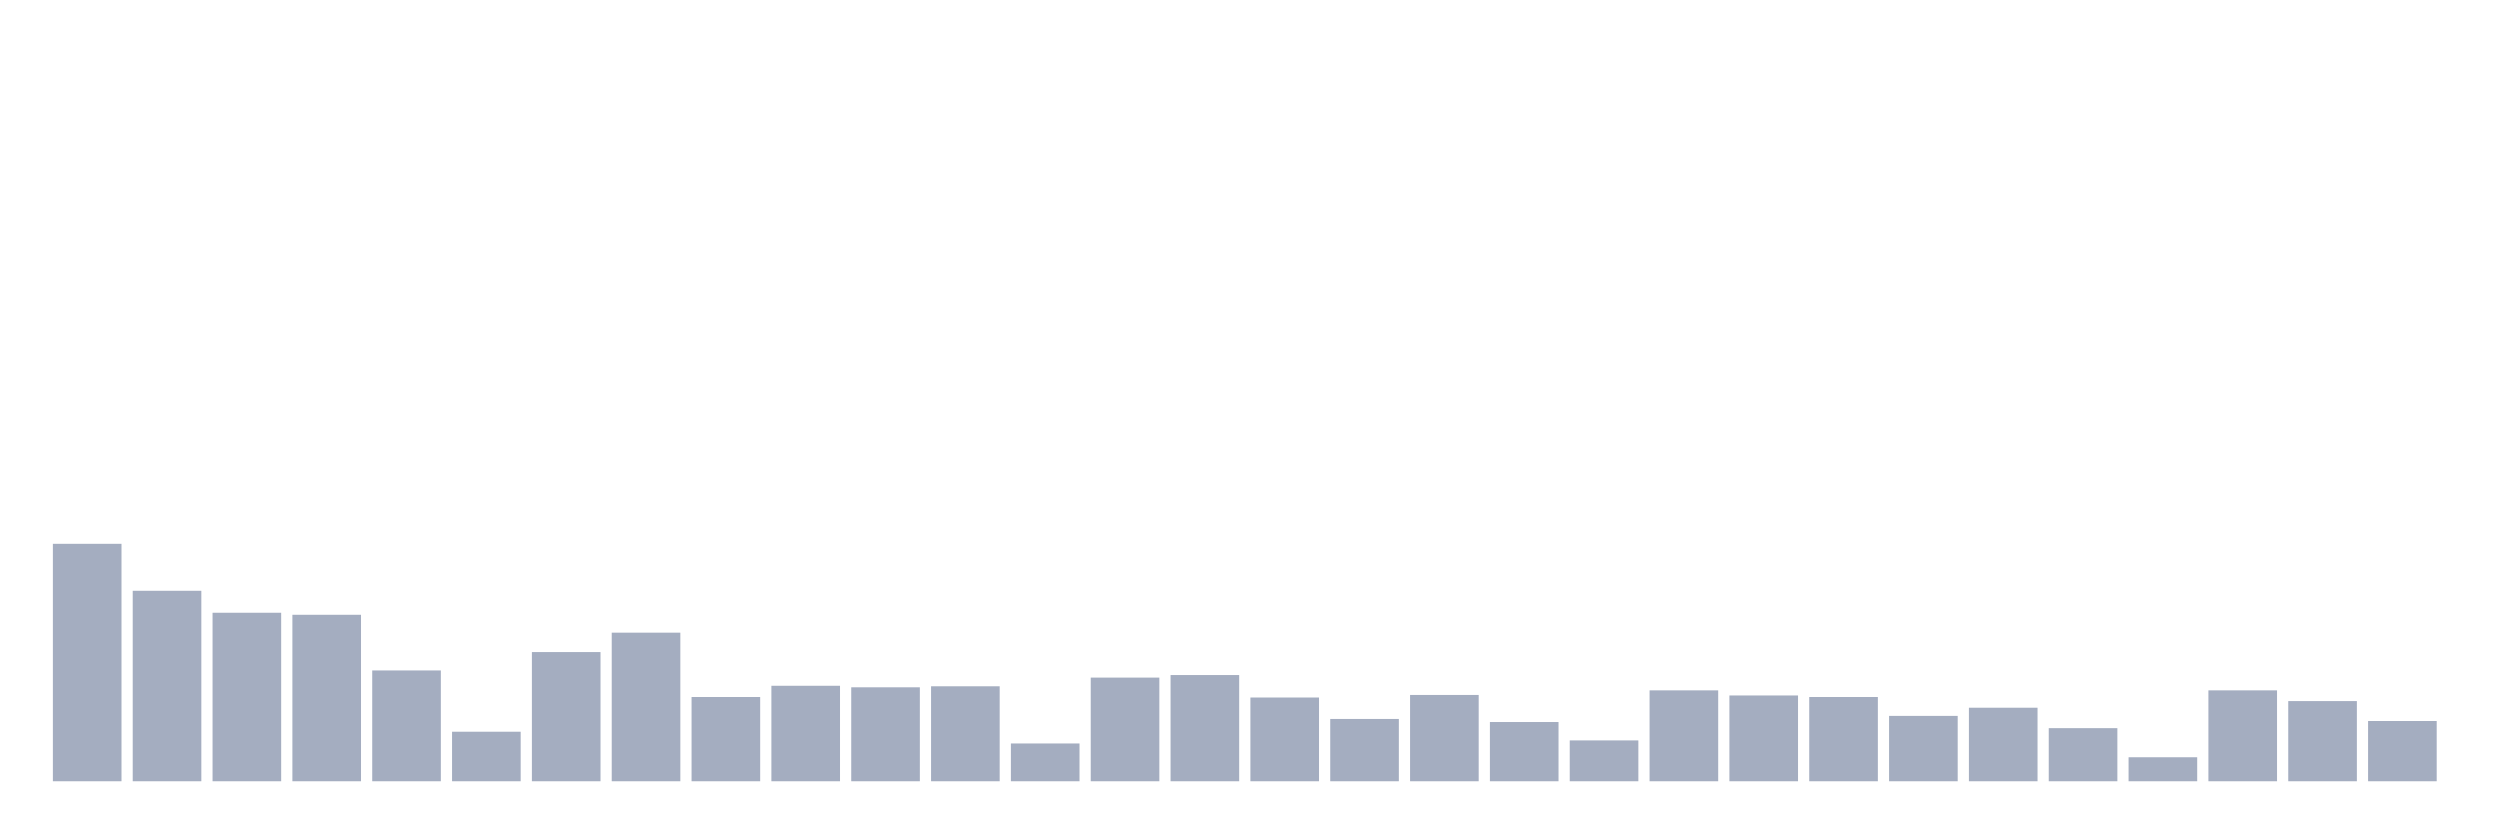 <svg xmlns="http://www.w3.org/2000/svg" viewBox="0 0 480 160"><g transform="translate(10,10)"><rect class="bar" x="0.153" width="13.175" y="94.412" height="45.588" fill="rgb(164,173,192)"></rect><rect class="bar" x="15.482" width="13.175" y="103.431" height="36.569" fill="rgb(164,173,192)"></rect><rect class="bar" x="30.81" width="13.175" y="107.647" height="32.353" fill="rgb(164,173,192)"></rect><rect class="bar" x="46.138" width="13.175" y="108.039" height="31.961" fill="rgb(164,173,192)"></rect><rect class="bar" x="61.466" width="13.175" y="118.725" height="21.275" fill="rgb(164,173,192)"></rect><rect class="bar" x="76.794" width="13.175" y="130.49" height="9.51" fill="rgb(164,173,192)"></rect><rect class="bar" x="92.123" width="13.175" y="115.196" height="24.804" fill="rgb(164,173,192)"></rect><rect class="bar" x="107.451" width="13.175" y="111.471" height="28.529" fill="rgb(164,173,192)"></rect><rect class="bar" x="122.779" width="13.175" y="123.824" height="16.176" fill="rgb(164,173,192)"></rect><rect class="bar" x="138.107" width="13.175" y="121.667" height="18.333" fill="rgb(164,173,192)"></rect><rect class="bar" x="153.436" width="13.175" y="121.961" height="18.039" fill="rgb(164,173,192)"></rect><rect class="bar" x="168.764" width="13.175" y="121.765" height="18.235" fill="rgb(164,173,192)"></rect><rect class="bar" x="184.092" width="13.175" y="132.745" height="7.255" fill="rgb(164,173,192)"></rect><rect class="bar" x="199.42" width="13.175" y="120.098" height="19.902" fill="rgb(164,173,192)"></rect><rect class="bar" x="214.748" width="13.175" y="119.608" height="20.392" fill="rgb(164,173,192)"></rect><rect class="bar" x="230.077" width="13.175" y="123.922" height="16.078" fill="rgb(164,173,192)"></rect><rect class="bar" x="245.405" width="13.175" y="128.039" height="11.961" fill="rgb(164,173,192)"></rect><rect class="bar" x="260.733" width="13.175" y="123.431" height="16.569" fill="rgb(164,173,192)"></rect><rect class="bar" x="276.061" width="13.175" y="128.627" height="11.373" fill="rgb(164,173,192)"></rect><rect class="bar" x="291.39" width="13.175" y="132.157" height="7.843" fill="rgb(164,173,192)"></rect><rect class="bar" x="306.718" width="13.175" y="122.549" height="17.451" fill="rgb(164,173,192)"></rect><rect class="bar" x="322.046" width="13.175" y="123.529" height="16.471" fill="rgb(164,173,192)"></rect><rect class="bar" x="337.374" width="13.175" y="123.824" height="16.176" fill="rgb(164,173,192)"></rect><rect class="bar" x="352.702" width="13.175" y="127.451" height="12.549" fill="rgb(164,173,192)"></rect><rect class="bar" x="368.031" width="13.175" y="125.882" height="14.118" fill="rgb(164,173,192)"></rect><rect class="bar" x="383.359" width="13.175" y="129.804" height="10.196" fill="rgb(164,173,192)"></rect><rect class="bar" x="398.687" width="13.175" y="135.392" height="4.608" fill="rgb(164,173,192)"></rect><rect class="bar" x="414.015" width="13.175" y="122.549" height="17.451" fill="rgb(164,173,192)"></rect><rect class="bar" x="429.344" width="13.175" y="124.608" height="15.392" fill="rgb(164,173,192)"></rect><rect class="bar" x="444.672" width="13.175" y="128.431" height="11.569" fill="rgb(164,173,192)"></rect></g></svg>